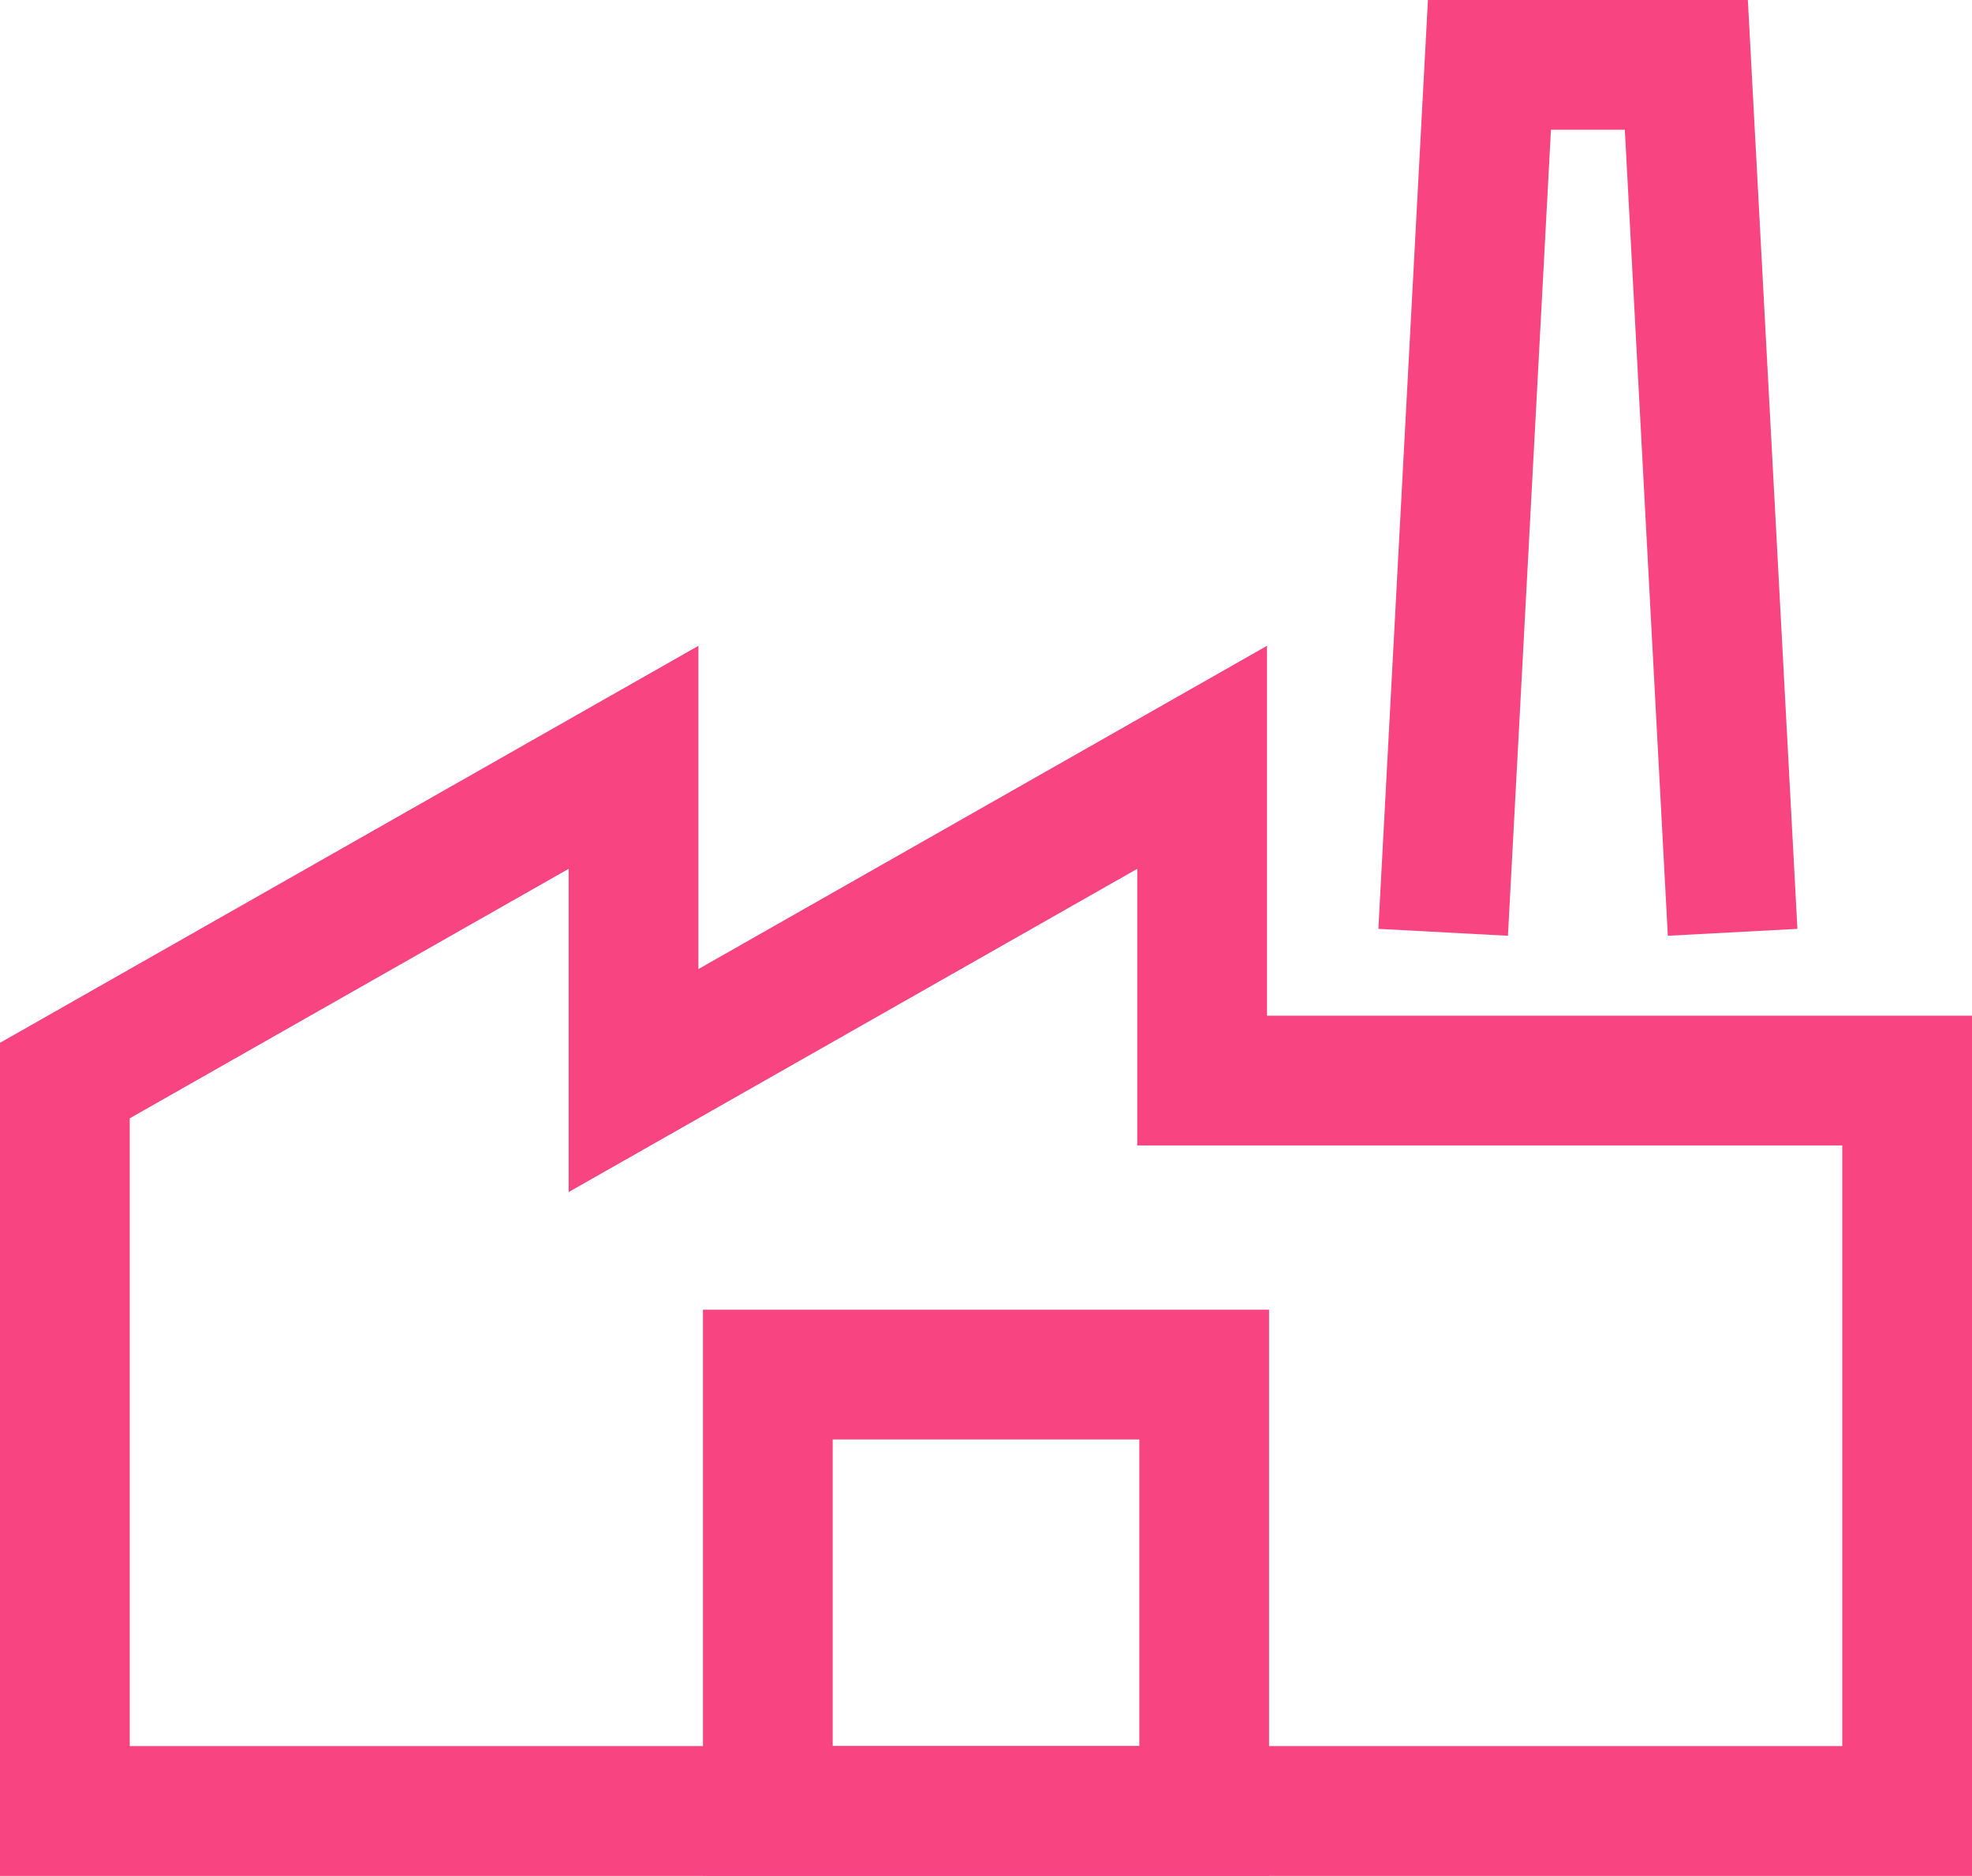 <svg xmlns="http://www.w3.org/2000/svg" width="54.413" height="51.755" viewBox="0 0 54.413 51.755">
  <g id="Group_24" data-name="Group 24" transform="translate(-243.563 -2146.016)">
    <g id="Group_23" data-name="Group 23" transform="translate(245.353 2147.806)">
      <path id="Path_11" data-name="Path 11" d="M272.427,2164.843" transform="translate(-234.396 -2140.911)" fill="none" stroke="#f84582" stroke-width="3.58"/>
      <path id="Path_12" data-name="Path 12" d="M272.427,2171.738l1.277-23.933h5.433l1.277,23.933" transform="translate(-234.396 -2147.806)" fill="none" stroke="#f84582" stroke-width="3.58"/>
      <path id="Path_13" data-name="Path 13" d="M276.733,2170.324v-8.918l-15.689,8.918v-8.918l-15.691,8.918v20.152h50.833v-20.152Z" transform="translate(-245.353 -2142.302)" fill="none" stroke="#f84582" stroke-width="3.58"/>
    </g>
    <rect id="Rectangle_41" data-name="Rectangle 41" width="12.04" height="12.04" transform="translate(264.75 2183.94)" fill="none" stroke="#f84582" stroke-width="3.58"/>
  </g>
</svg>
